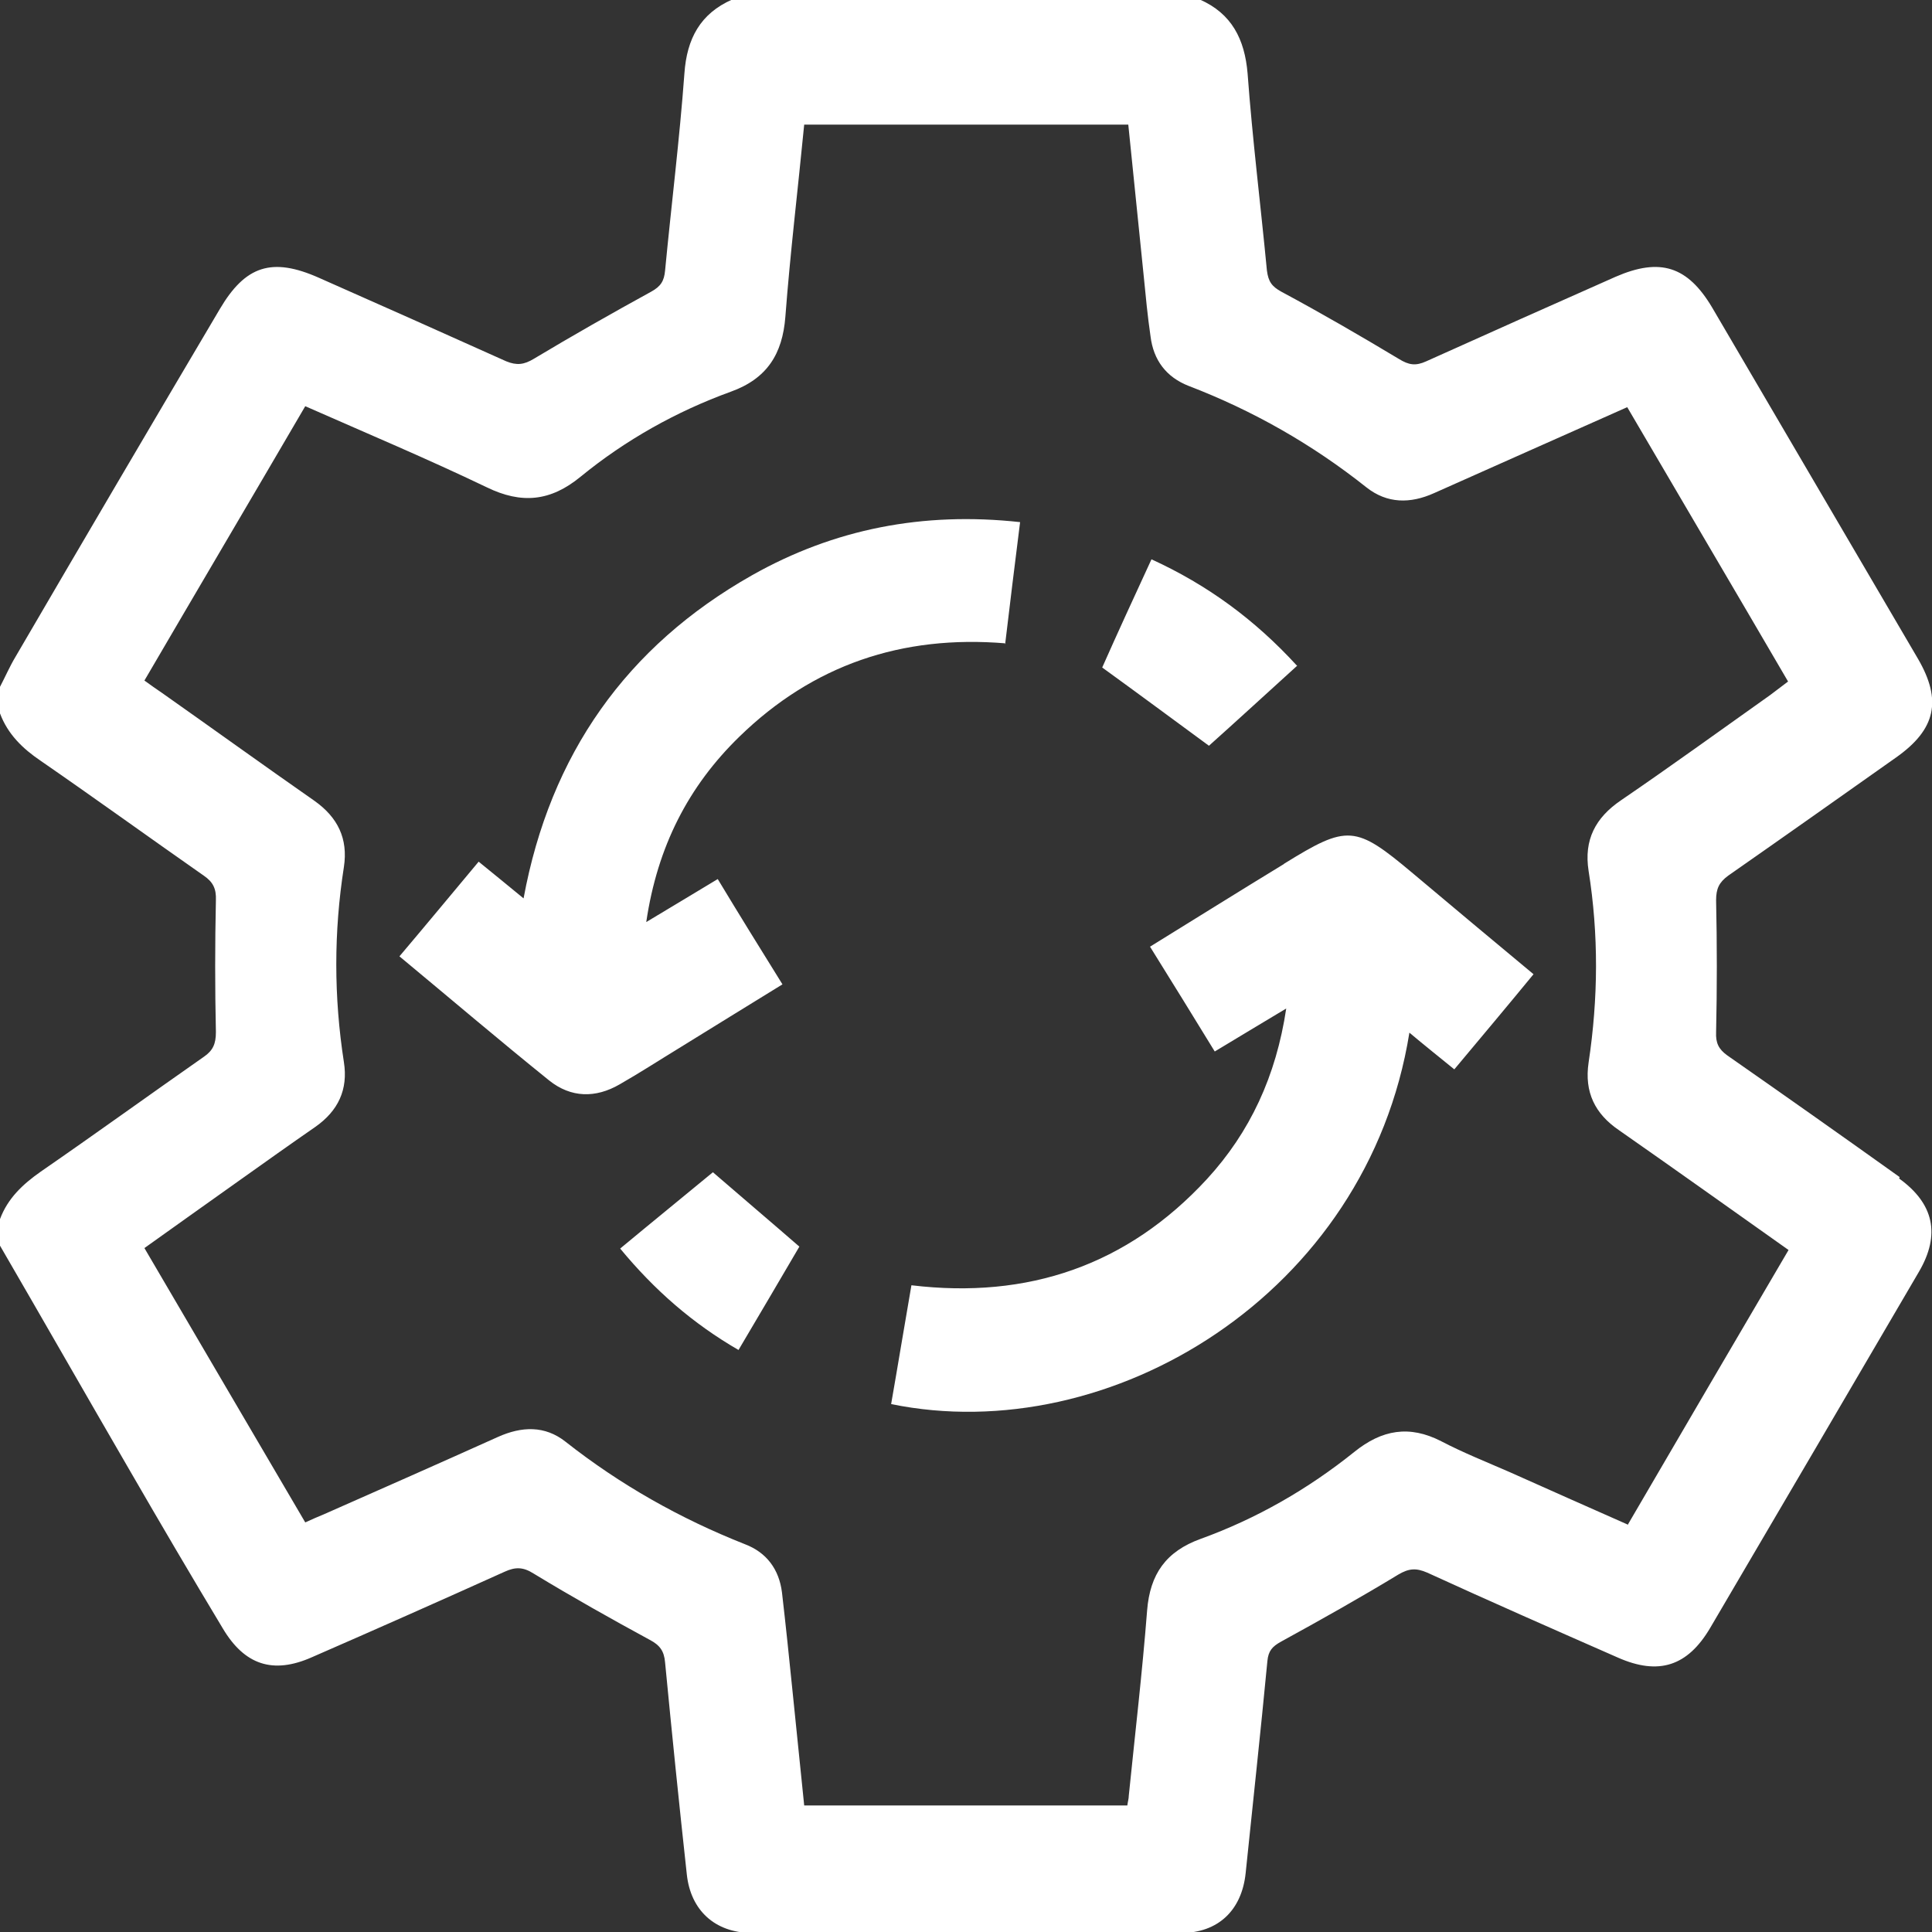 <?xml version="1.0" encoding="UTF-8"?><svg id="Layer_2" xmlns="http://www.w3.org/2000/svg" viewBox="0 0 40 40"><rect x="0" y="0" width="40" height="40" fill="#333333" stroke="none"/><defs><style>.cls-1{fill:#fff;}</style></defs><g id="Layer_1-2"><path class="cls-1" d="M39.33,24.37c-1.19-.85-2.38-1.69-3.57-2.52-.18-.13-.24-.26-.23-.48,.02-.91,.02-1.82,0-2.73,0-.24,.06-.37,.25-.51,1.16-.81,2.32-1.63,3.48-2.45,.82-.58,.95-1.18,.45-2.04-1.42-2.42-2.84-4.85-4.26-7.27-.51-.86-1.08-1.04-2-.64-1.31,.58-2.61,1.16-3.92,1.75-.22,.1-.36,.08-.57-.05-.8-.48-1.61-.95-2.43-1.39-.2-.11-.27-.21-.3-.44-.13-1.36-.3-2.72-.4-4.08-.06-.71-.33-1.24-.99-1.53H15.16c-.66,.29-.94,.81-.99,1.53-.1,1.36-.27,2.72-.4,4.08-.02,.22-.09,.33-.29,.44-.82,.45-1.63,.91-2.43,1.39-.2,.12-.35,.14-.57,.05-1.29-.58-2.59-1.16-3.88-1.73-.97-.43-1.52-.25-2.05,.65C3.13,8.8,1.72,11.2,.32,13.6c-.12,.2-.21,.41-.32,.62v.55c.16,.43,.47,.73,.84,.98,1.13,.78,2.25,1.59,3.38,2.38,.19,.13,.26,.27,.25,.51-.02,.91-.02,1.82,0,2.73,0,.24-.06,.38-.25,.51-1.13,.79-2.25,1.6-3.38,2.38-.37,.26-.68,.55-.84,.98v.55c.9,1.55,1.79,3.11,2.69,4.66,.63,1.09,1.27,2.18,1.92,3.26,.45,.76,1.04,.96,1.85,.6,1.33-.58,2.66-1.17,3.99-1.77,.22-.1,.38-.1,.6,.04,.79,.48,1.59,.93,2.4,1.37,.21,.11,.3,.23,.32,.47,.14,1.46,.29,2.93,.45,4.39,.08,.74,.58,1.2,1.33,1.21,2.97,0,5.94,0,8.9,0,.77,0,1.26-.47,1.34-1.24,.15-1.46,.31-2.92,.45-4.39,.02-.21,.1-.3,.28-.4,.82-.45,1.64-.91,2.43-1.39,.22-.13,.37-.14,.6-.04,1.31,.6,2.63,1.18,3.95,1.76,.84,.37,1.44,.18,1.91-.62,1.44-2.45,2.88-4.91,4.32-7.37,.45-.77,.31-1.41-.41-1.93Zm-5.64,7.19c-.82-.36-1.62-.72-2.43-1.08-.48-.21-.96-.4-1.42-.64-.66-.34-1.23-.24-1.8,.22-.96,.77-2.02,1.38-3.18,1.8-.72,.26-1.05,.73-1.11,1.48-.1,1.28-.25,2.56-.38,3.84,0,.06-.02,.12-.03,.2h-6.69c-.08-.78-.16-1.56-.24-2.35-.07-.69-.14-1.37-.22-2.06-.06-.48-.32-.83-.77-1-1.34-.53-2.58-1.23-3.71-2.12-.43-.34-.91-.32-1.4-.1-1.2,.54-2.4,1.07-3.6,1.6-.12,.05-.24,.1-.39,.17-1.11-1.89-2.21-3.77-3.33-5.68,.67-.48,1.32-.94,1.98-1.41,.52-.37,1.04-.74,1.56-1.1,.47-.33,.68-.77,.59-1.34-.21-1.35-.21-2.7,0-4.04,.09-.59-.13-1.03-.61-1.37-1.06-.74-2.1-1.49-3.15-2.23-.12-.08-.23-.16-.37-.26,1.11-1.9,2.22-3.78,3.33-5.68,1.27,.56,2.53,1.09,3.76,1.68,.72,.35,1.32,.29,1.94-.22,.93-.76,1.98-1.35,3.11-1.76,.75-.27,1.07-.78,1.13-1.55,.1-1.32,.26-2.64,.39-3.98h6.71c.11,1.05,.21,2.09,.32,3.14,.04,.41,.08,.83,.14,1.24,.06,.5,.33,.85,.79,1.03,1.33,.51,2.56,1.21,3.68,2.1,.43,.34,.91,.34,1.4,.12,1.32-.59,2.63-1.17,4-1.78,1.1,1.88,2.21,3.76,3.33,5.68-.13,.1-.25,.19-.37,.28-1.03,.73-2.05,1.47-3.09,2.18-.53,.36-.77,.82-.67,1.46,.21,1.32,.2,2.64,0,3.97-.09,.61,.13,1.06,.63,1.4,1.16,.81,2.31,1.63,3.51,2.48-1.11,1.89-2.21,3.77-3.33,5.69Zm-7.11-13.67c-.92,.56-1.83,1.13-2.77,1.71,.46,.74,.9,1.45,1.34,2.17,.5-.3,.96-.58,1.48-.89-.21,1.4-.75,2.56-1.64,3.53-1.65,1.79-3.71,2.49-6.12,2.2-.15,.86-.28,1.66-.42,2.46,4.53,.93,9.86-2.27,10.73-7.69,.31,.26,.61,.5,.93,.76,.56-.67,1.09-1.3,1.64-1.97-.84-.7-1.67-1.39-2.5-2.09-1.19-1-1.35-1.01-2.66-.2Zm-5.77-4.55c.1-.84,.2-1.66,.31-2.53-2.01-.22-3.85,.14-5.55,1.1-2.6,1.47-4.18,3.71-4.73,6.69-.33-.27-.62-.51-.93-.76-.56,.67-1.09,1.31-1.64,1.96,1.06,.88,2.07,1.74,3.1,2.57,.45,.36,.96,.37,1.46,.08,.42-.24,.82-.5,1.23-.75,.71-.44,1.41-.87,2.14-1.32-.46-.74-.9-1.45-1.34-2.18-.5,.3-.96,.58-1.48,.89,.23-1.56,.87-2.81,1.93-3.84,1.52-1.48,3.36-2.11,5.51-1.93Zm6.04,.44c-.87-.95-1.85-1.67-3.01-2.2-.36,.78-.71,1.54-1.02,2.24,.76,.55,1.46,1.07,2.21,1.62,.57-.51,1.18-1.07,1.83-1.66Zm-14.01,12.07c.71,.86,1.5,1.55,2.45,2.1,.44-.74,.86-1.46,1.26-2.14-.61-.53-1.2-1.03-1.79-1.54-.63,.52-1.27,1.04-1.92,1.58Z"/></g></svg>